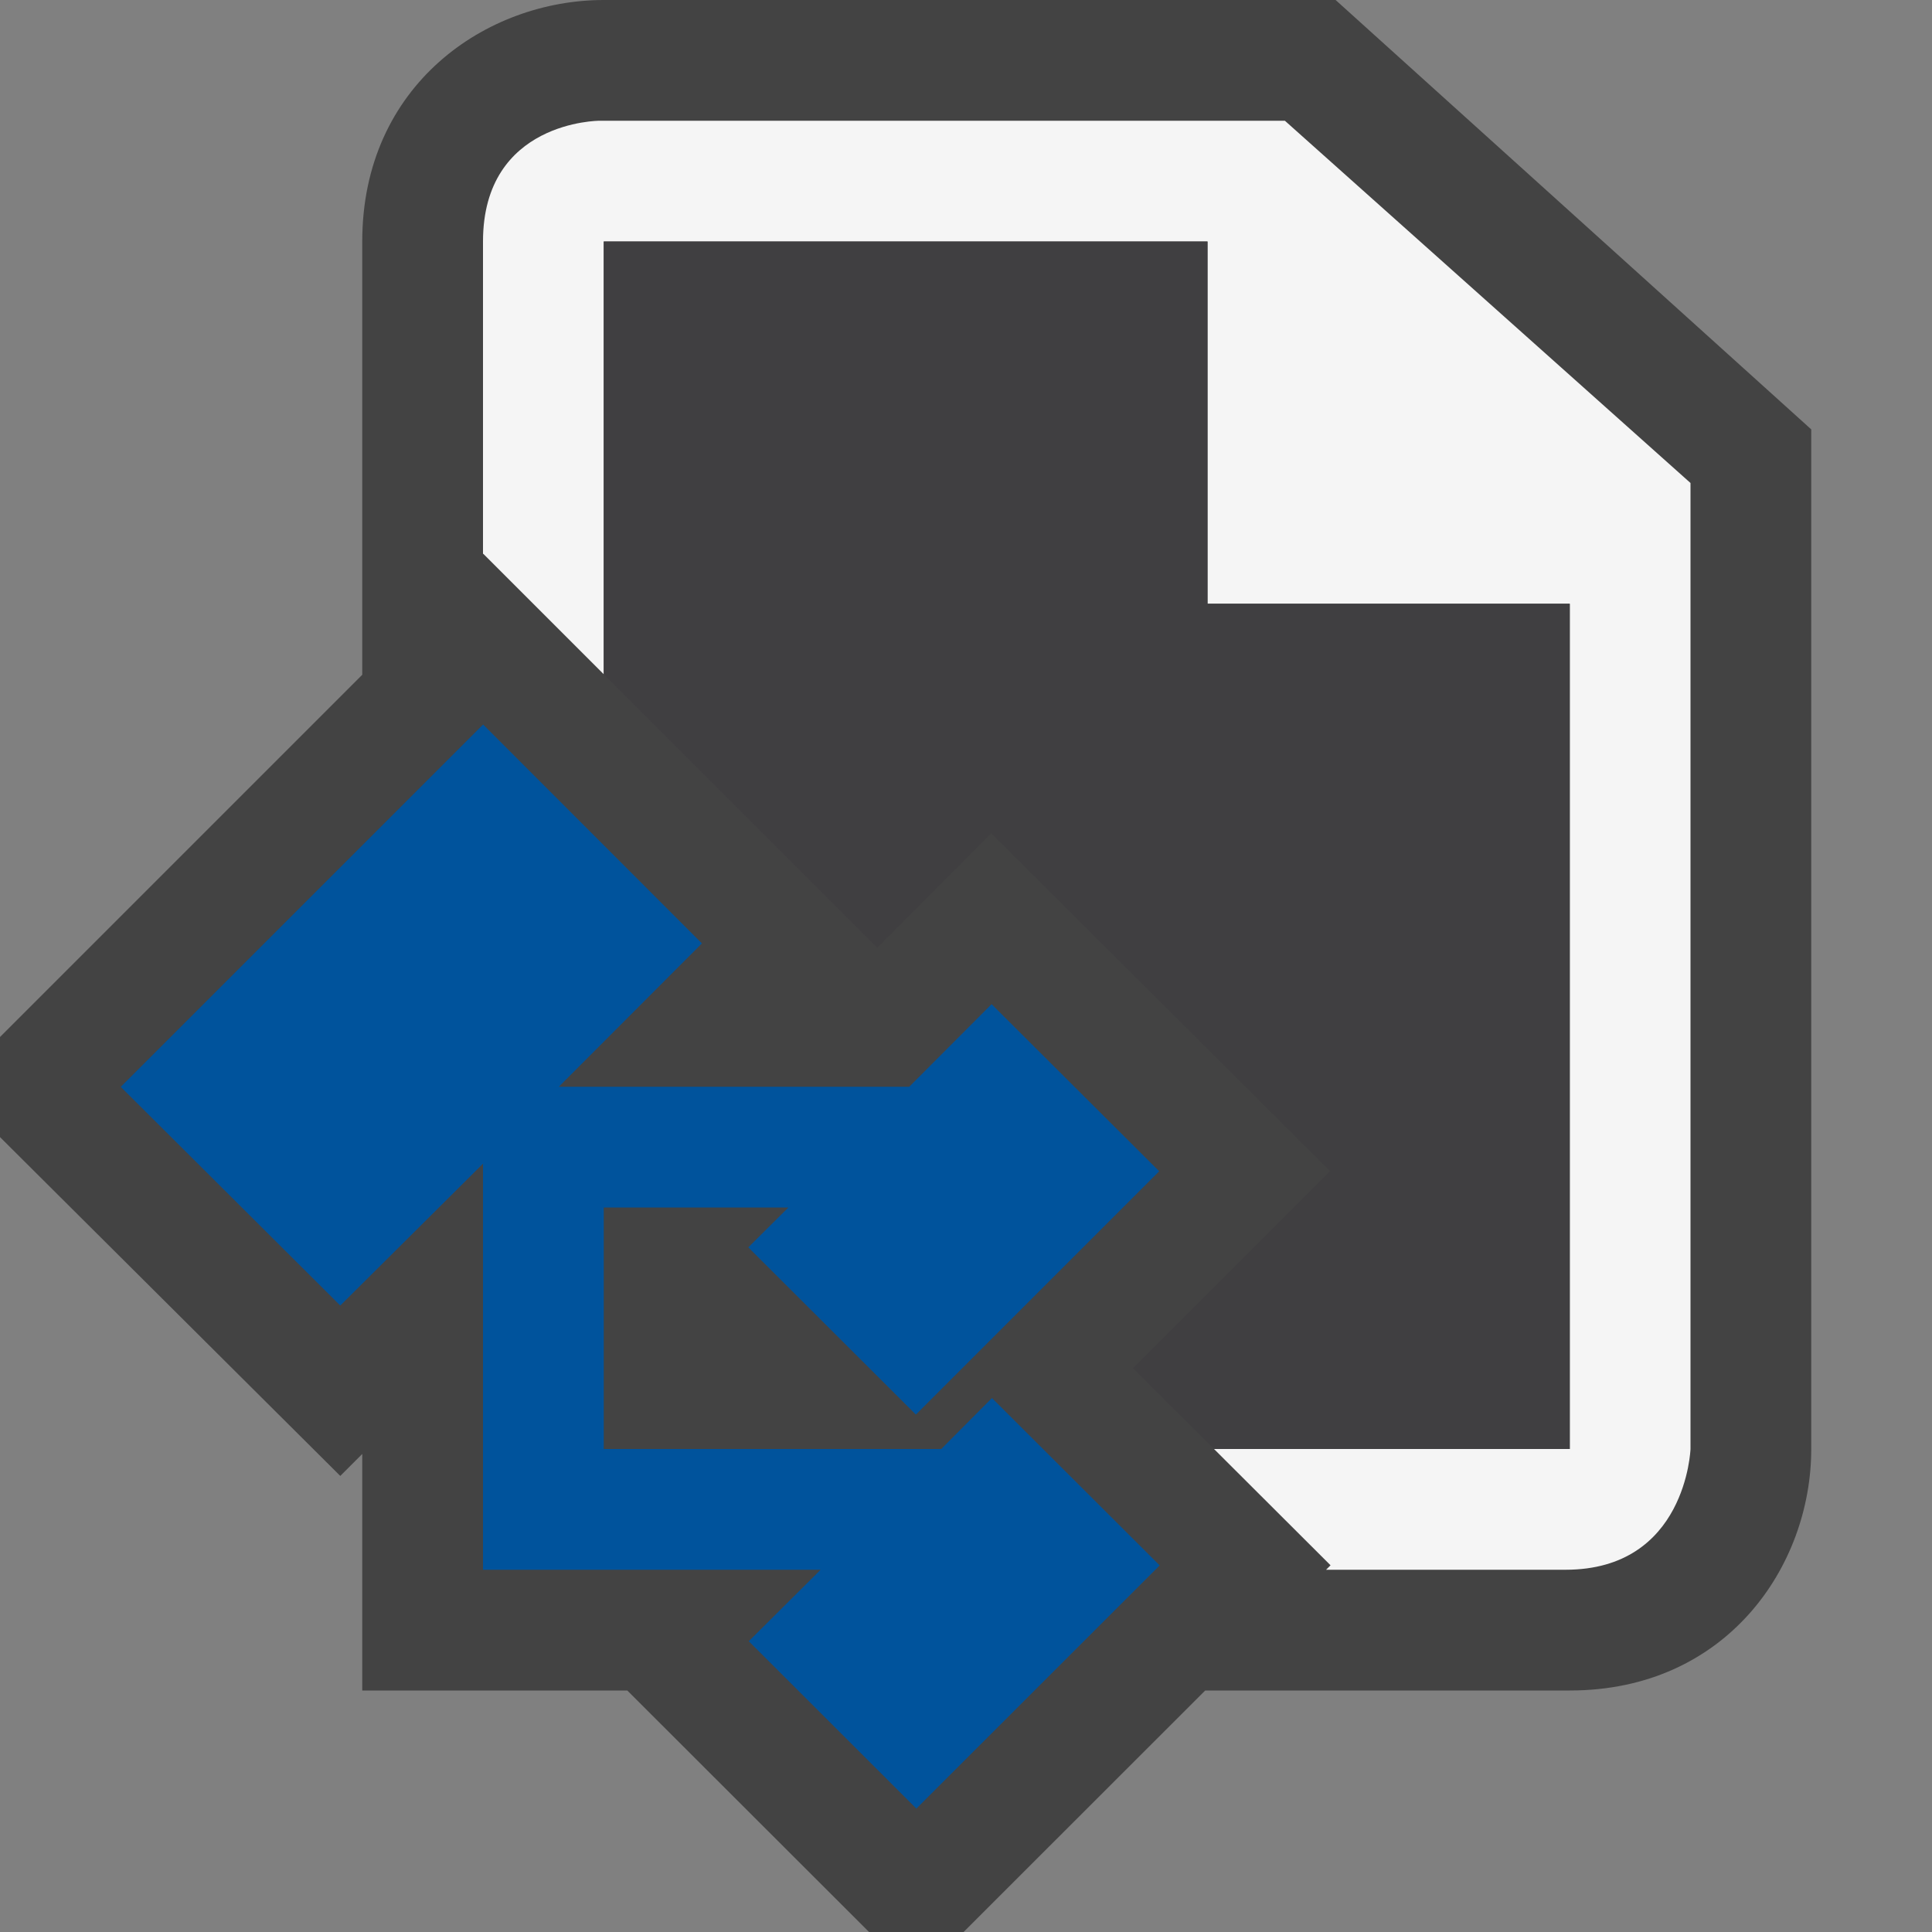 <svg xmlns="http://www.w3.org/2000/svg" width="16" height="16" viewBox="0 0 16 16"><rect x="0" y="0" width="16" height="16" fill="#808080" stroke="none"/><style type="text/css">.icon-canvas-transparent{opacity:0;fill:#434343;} .icon-vs-out{fill:#434343;} .icon-vs-bg{fill:#f5f5f5;} .icon-vs-fg{fill:#403F41;} .icon-vs-action-blue{fill:#00539C;}</style><path class="icon-canvas-transparent" d="M16 16h-16v-16h16v16z" id="canvas"/><path class="icon-vs-out" d="M15 3.556v8.444c0 .97-.701 2-2 2h-3.019l-2.001 2h-.783l-2.002-2h-2.195v-1.959l-.182.182-2.818-2.806v-.829l3-3v-3.588c0-1.299 1.03-2 2-2h6.061l3.939 3.556z" id="outline"/><path class="icon-vs-bg" d="M14 4v8s-.035 1-1.035 1h-1.983l.037-.037-.965-.963h2.946v-7h-3v-3h-5v3.584l-.998-.998-.002.002v-2.588c0-1 .964-1 .964-1h5.677l3.359 3z" id="iconBg"/><path class="icon-vs-fg" d="M13 5v7h-2.946l-.671-.669 1.632-1.632-2.806-2.798-.944.948-2.265-2.265v-3.584h5v3h3z" id="iconFg"/><g id="colorImportance"><path class="icon-vs-action-blue" d="M9.604 12.964l-2.015 2.014-1.388-1.386.595-.592h-2.796v-3.363l-1.182 1.175-1.818-1.811 3.001-3.001 1.812 1.813-1.185 1.187h2.902l.682-.684 1.388 1.384-2.015 2.015-1.388-1.385.332-.33h-1.529v2h2.795l.42-.422 1.389 1.386z"/></g></svg>